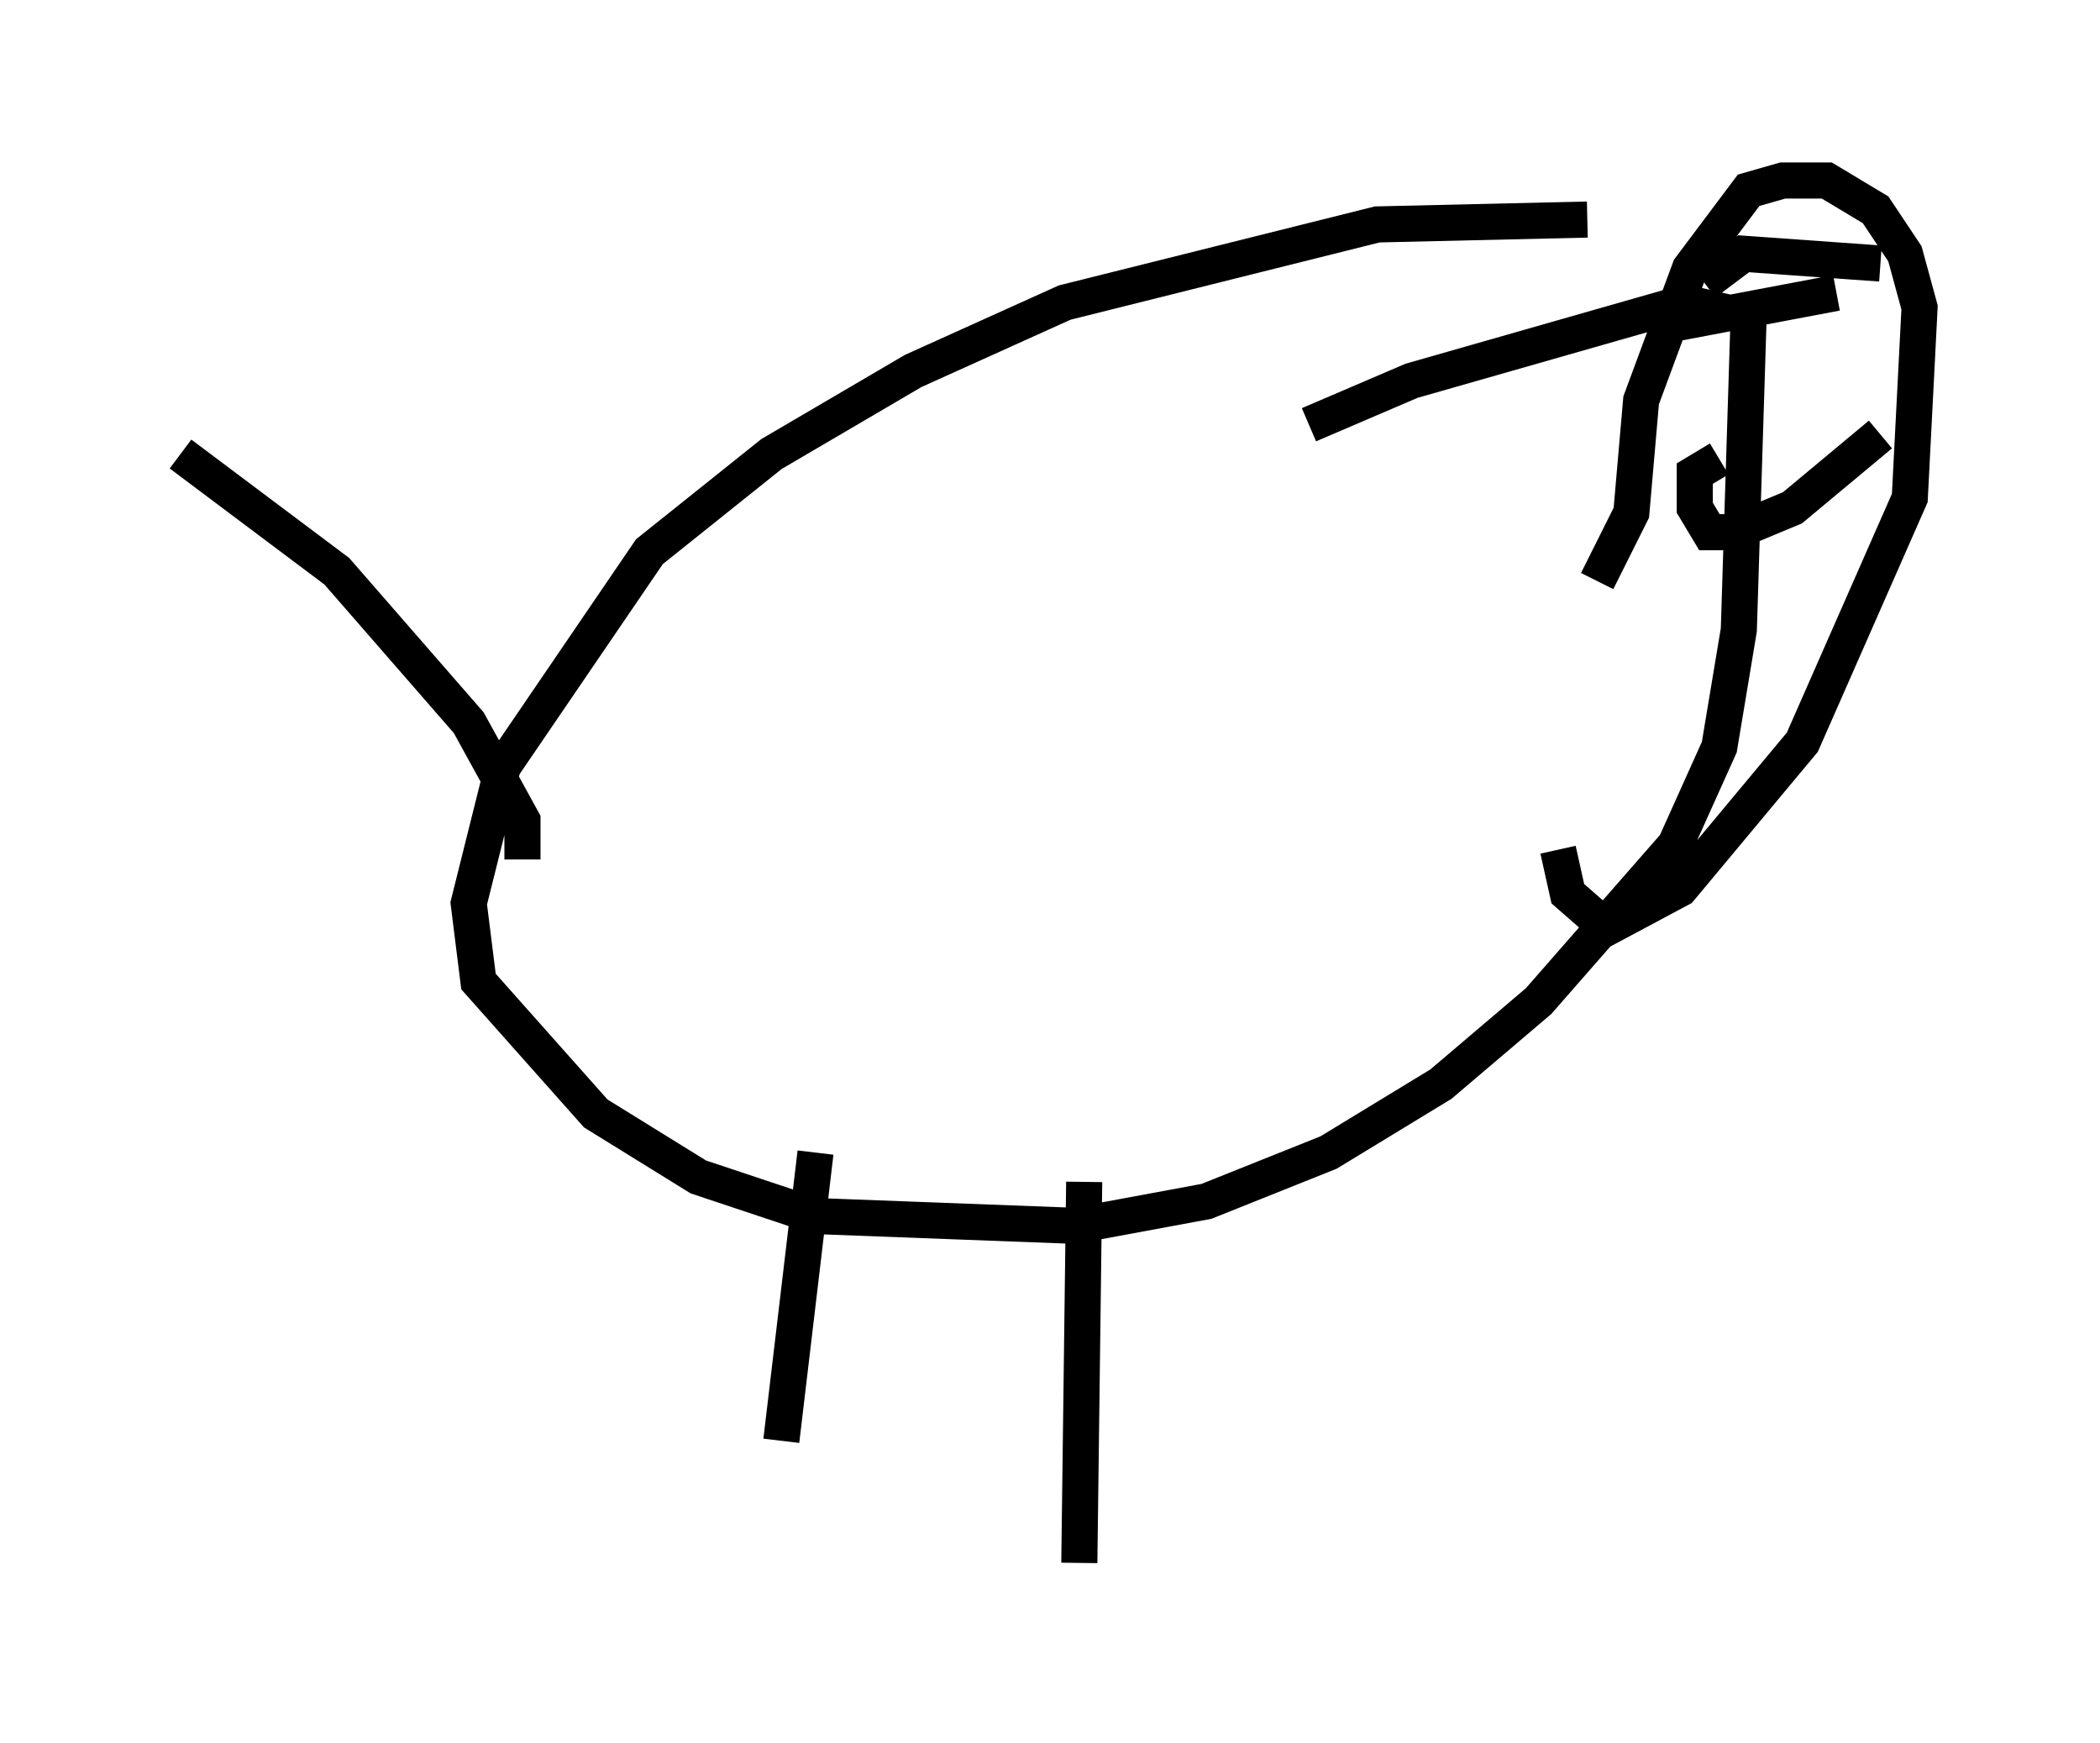 <?xml version="1.0" encoding="utf-8" ?>
<svg baseProfile="full" height="48.295" version="1.1" width="58.173" xmlns="http://www.w3.org/2000/svg" xmlns:ev="http://www.w3.org/2001/xml-events" xmlns:xlink="http://www.w3.org/1999/xlink"><defs /><rect fill="white" height="48.295" width="58.173" x="0" y="0" /><path d="M46.001, 6.488 m-2.03, -0.406 l-5.819, 0.135 -8.66, 2.165 l-4.195, 1.894 -3.924, 2.3 l-3.383, 2.706 -4.059, 5.954 l-0.947, 3.789 0.271, 2.165 l3.248, 3.654 2.842, 1.759 l3.248, 1.083 7.172, 0.271 l3.654, -0.677 3.383, -1.353 l3.112, -1.894 2.706, -2.3 l3.789, -4.33 1.218, -2.706 l0.541, -3.248 0.271, -8.66 l-1.759, -0.406 -7.578, 2.165 l-2.842, 1.218 m7.984, 4.33 l0.947, -1.894 0.271, -3.112 l1.353, -3.654 1.624, -2.165 l0.947, -0.271 1.218, 0.0 l1.353, 0.812 0.812, 1.218 l0.406, 1.488 -0.271, 5.277 l-2.977, 6.766 -3.383, 4.059 l-2.03, 1.083 -1.083, -0.947 l-0.271, -1.218 m5.142, -16.373 l0.0, 0.0 m4.33, 4.33 l0.0, 0.0 m-0.541, -4.195 l-3.789, -0.271 -1.083, 0.812 m3.654, 0.271 l-5.007, 0.947 m6.225, 2.977 l-2.436, 2.03 -1.624, 0.677 l-0.677, 0.0 -0.406, -0.677 l0.0, -0.947 0.677, -0.406 m-25.034, 19.215 l-0.947, 7.984 m8.39, -7.172 l-0.135, 10.555 m-15.426, -19.486 l0.0, -1.083 -1.488, -2.706 l-3.654, -4.195 -4.33, -3.248 " fill="none" stroke="black" stroke-width="1" /></svg>